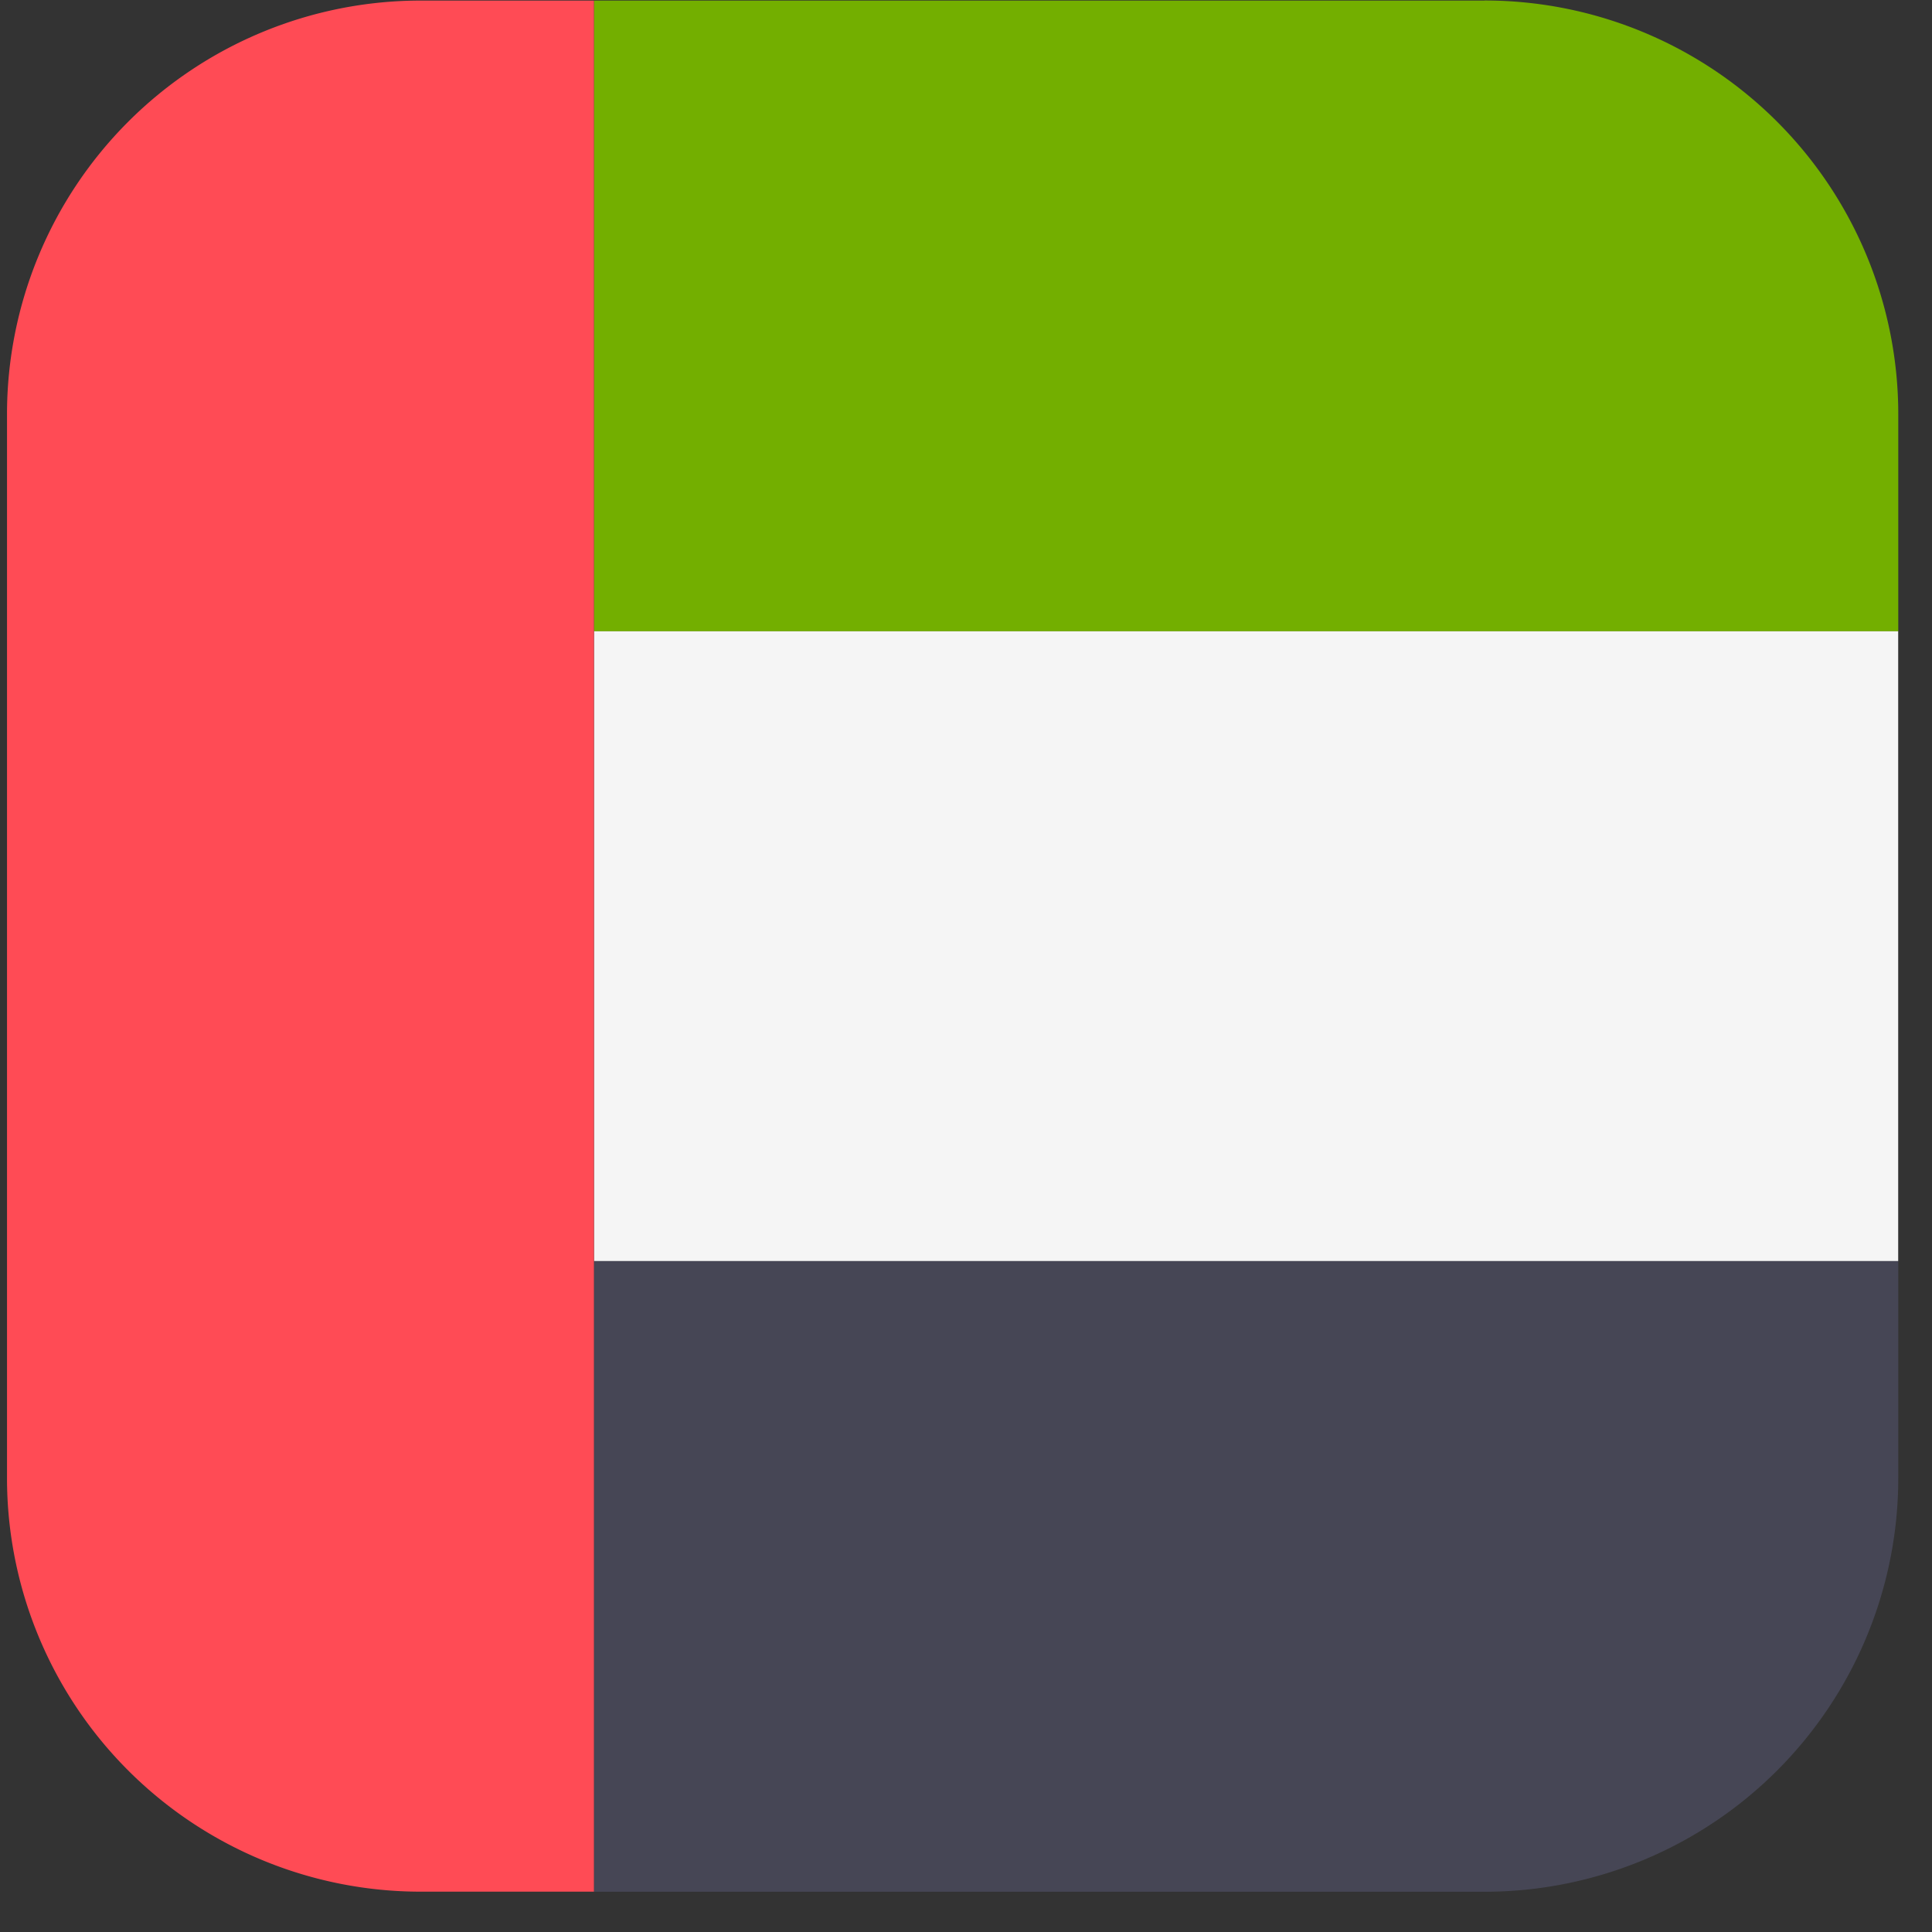 <svg xmlns="http://www.w3.org/2000/svg" width="24" height="24" viewBox="0 0 24 24"><rect x="0" y="0" width="24" height="24" fill="#333333" stroke="none"/><g><g><g><path fill="#73af00" d="M18.442.007H7.378v7.835h16.203V5.146a5.14 5.14 0 0 0-5.14-5.14z"/></g><g><path fill="#464655" d="M7.378 23.5h11.064a5.14 5.14 0 0 0 5.139-5.14v-2.695H7.378z"/></g><g><path fill="#f5f5f5" d="M7.379 15.665V7.842H23.58v7.823z"/></g><g><path fill="#ff4b55" d="M7.378 7.842V.007H5.227a5.14 5.14 0 0 0-5.14 5.139V18.36a5.14 5.14 0 0 0 5.14 5.139h2.151v-7.835z"/></g></g></g></svg>